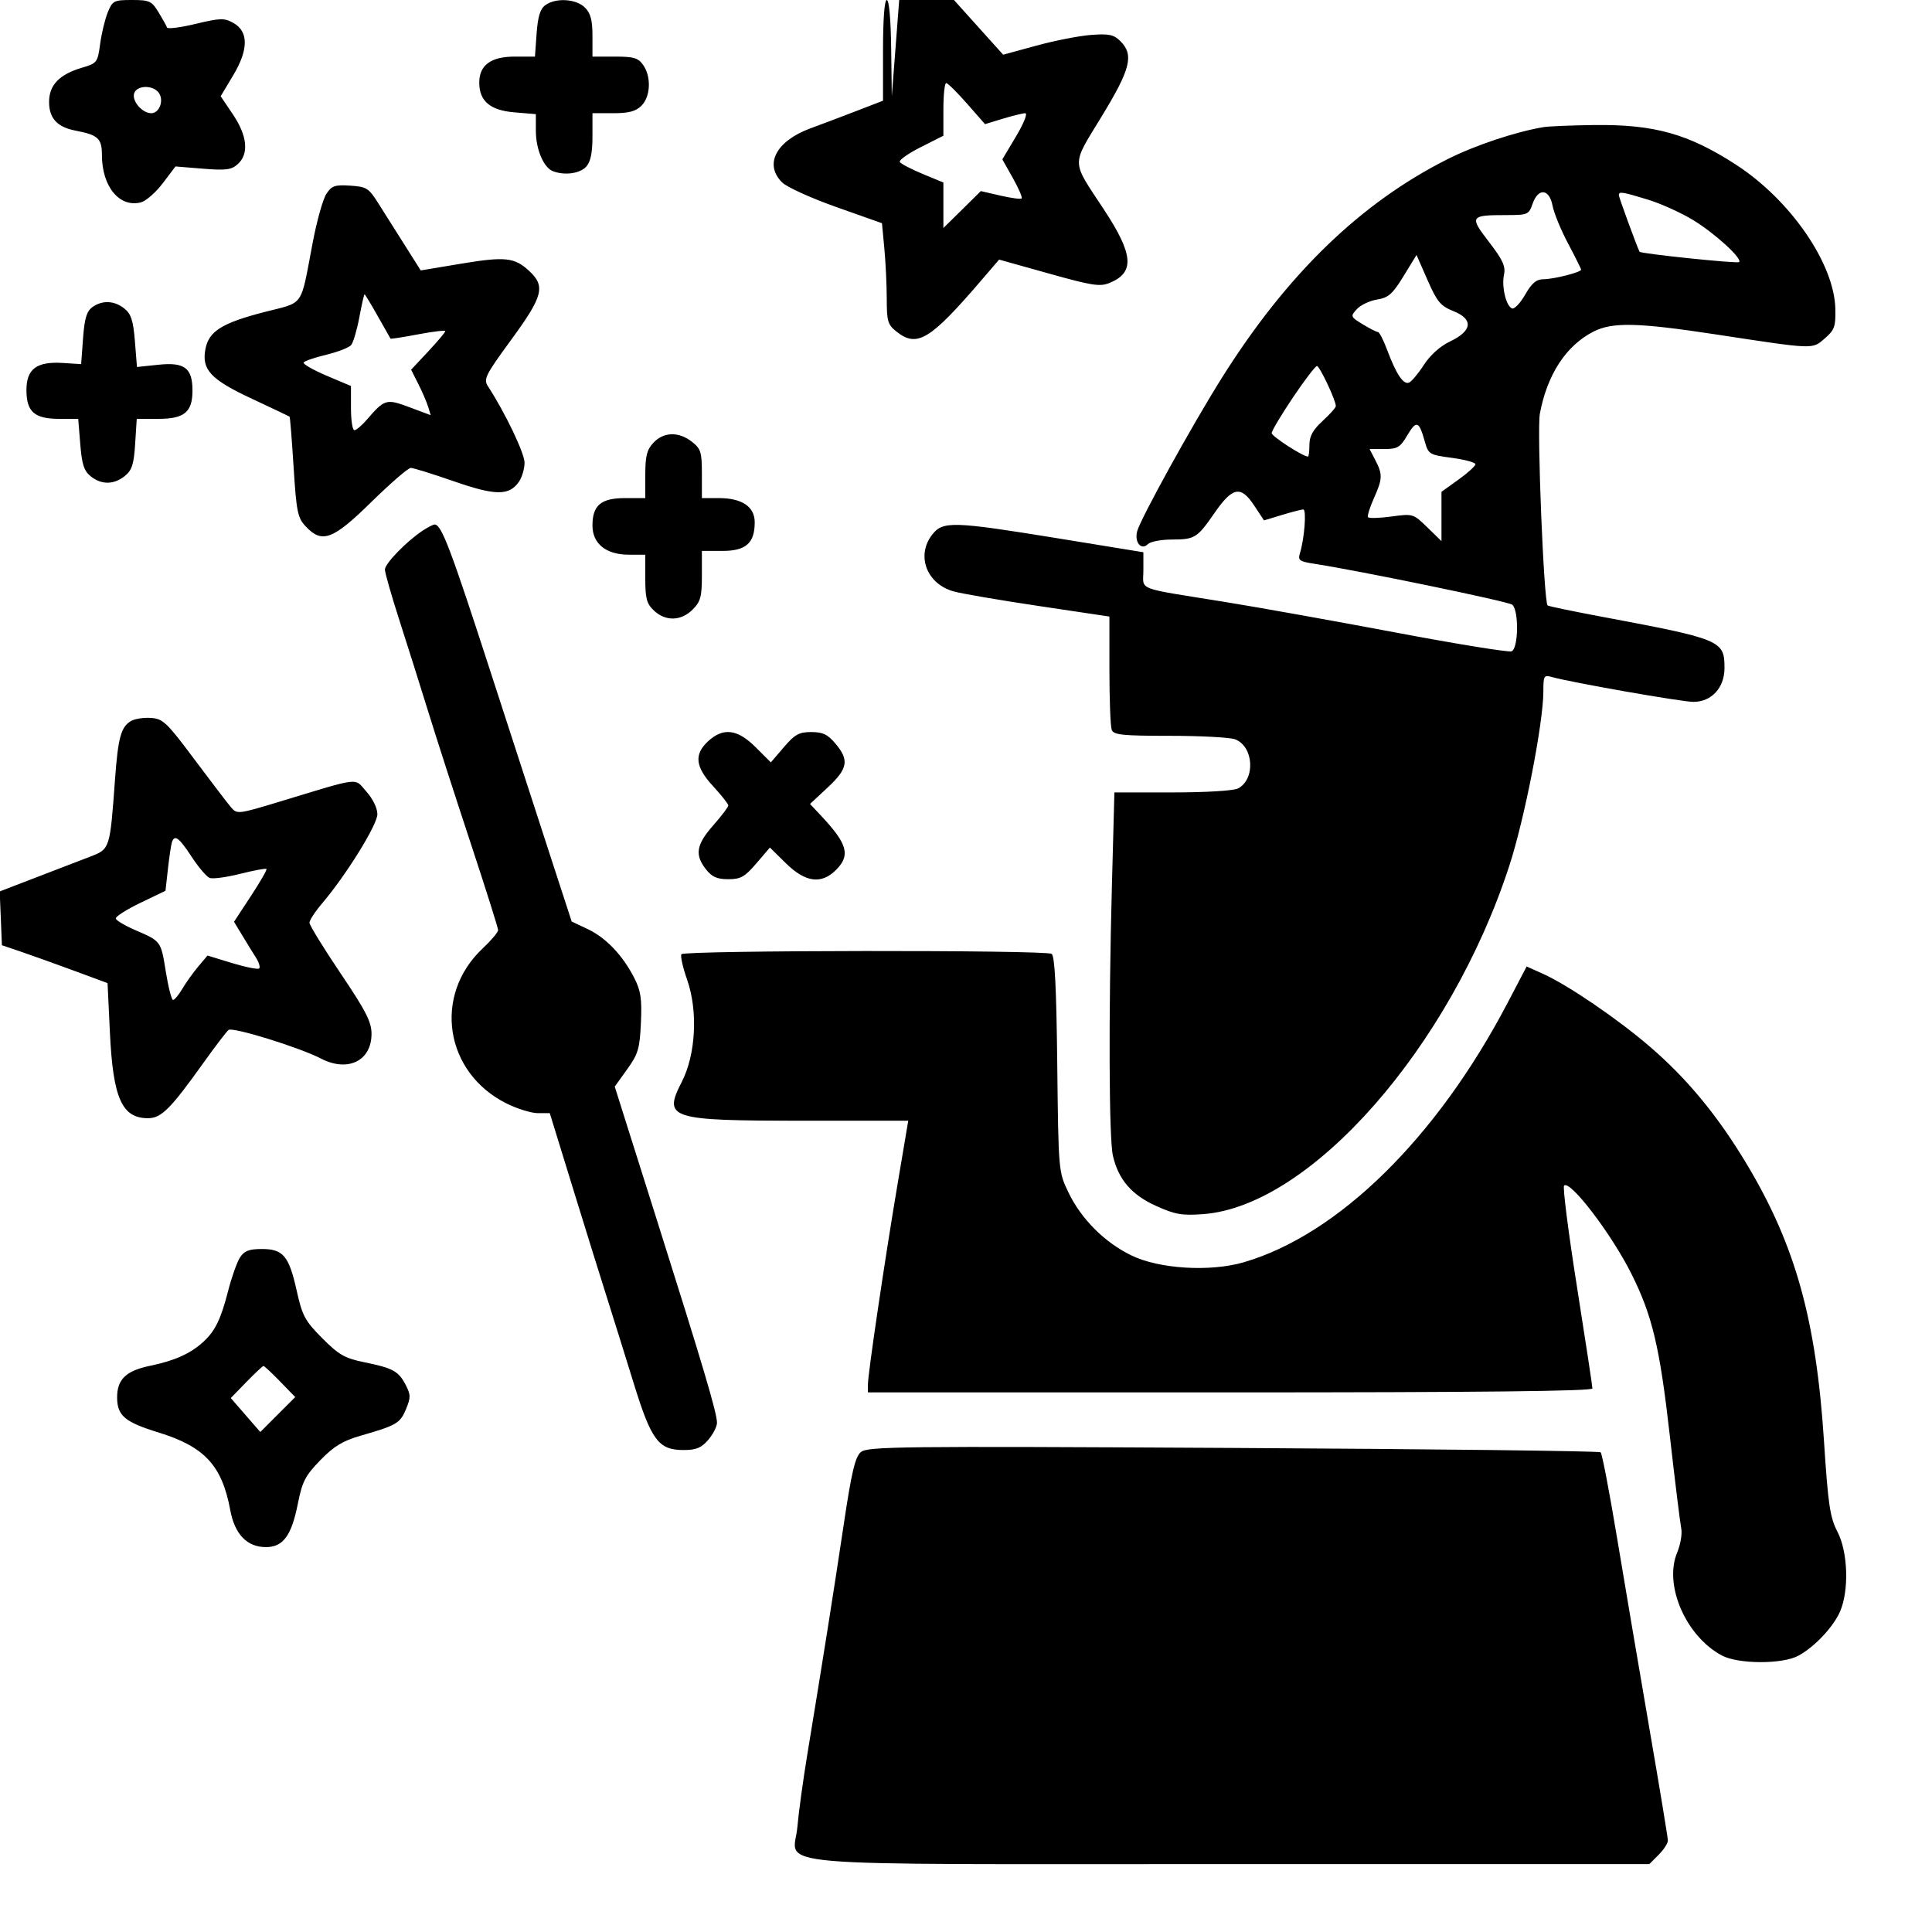 <svg width="64" height="64" viewBox="0 0 64 64" fill="none" xmlns="http://www.w3.org/2000/svg">
<g clip-path="url(#clip0_1131_674)">
<path fill-rule="evenodd" clip-rule="evenodd" d="M3.571 0.406C3.479 0.63 3.365 1.1 3.318 1.452C3.234 2.071 3.216 2.096 2.71 2.245C1.965 2.465 1.626 2.819 1.626 3.377C1.626 3.921 1.896 4.212 2.509 4.329C3.248 4.469 3.376 4.587 3.376 5.133C3.376 6.177 3.954 6.883 4.663 6.705C4.831 6.663 5.159 6.378 5.391 6.071L5.813 5.514L6.72 5.588C7.486 5.65 7.666 5.627 7.877 5.436C8.251 5.098 8.194 4.501 7.718 3.794L7.31 3.188L7.722 2.5C8.236 1.643 8.238 1.043 7.729 0.759C7.43 0.592 7.3 0.595 6.481 0.791C5.978 0.912 5.552 0.966 5.533 0.912C5.515 0.857 5.388 0.63 5.252 0.406C5.025 0.034 4.951 0 4.371 0C3.774 0 3.728 0.023 3.571 0.406ZM18.065 0.171C17.894 0.295 17.817 0.548 17.776 1.108L17.721 1.875H17.048C16.262 1.875 15.876 2.159 15.876 2.736C15.876 3.35 16.237 3.655 17.042 3.722L17.751 3.781V4.334C17.751 4.947 18.008 5.553 18.319 5.672C18.702 5.819 19.212 5.75 19.419 5.521C19.564 5.361 19.626 5.064 19.626 4.521V3.75H20.313C20.834 3.75 21.061 3.689 21.251 3.5C21.552 3.198 21.579 2.543 21.306 2.153C21.142 1.919 20.994 1.875 20.369 1.875H19.626V1.188C19.626 0.667 19.565 0.439 19.376 0.25C19.084 -0.041 18.411 -0.082 18.065 0.171ZM29.251 1.668V3.336L28.407 3.662C27.943 3.842 27.241 4.107 26.847 4.252C25.709 4.671 25.305 5.441 25.907 6.042C26.062 6.196 26.869 6.564 27.702 6.858L29.216 7.394L29.295 8.228C29.338 8.687 29.374 9.438 29.375 9.897C29.375 10.649 29.408 10.757 29.705 10.991C30.383 11.524 30.816 11.26 32.523 9.268L33.097 8.599L34.745 9.061C36.19 9.466 36.44 9.504 36.764 9.369C37.597 9.024 37.548 8.428 36.565 6.935C35.476 5.282 35.482 5.519 36.493 3.859C37.453 2.284 37.569 1.819 37.115 1.364C36.897 1.146 36.74 1.112 36.146 1.157C35.757 1.185 34.941 1.345 34.335 1.511L33.231 1.812L32.416 0.906L31.601 0H30.694H29.787L29.665 1.594L29.542 3.188L29.521 1.594C29.509 0.628 29.451 0 29.376 0C29.299 0 29.251 0.639 29.251 1.668ZM31.251 3.623V4.496L30.496 4.877C30.081 5.087 29.771 5.307 29.808 5.367C29.845 5.427 30.185 5.604 30.563 5.761L31.251 6.046V6.8V7.553L31.872 6.942L32.492 6.33L33.14 6.48C33.496 6.562 33.813 6.604 33.844 6.573C33.875 6.543 33.743 6.239 33.552 5.898L33.204 5.279L33.659 4.515C33.914 4.088 34.048 3.751 33.964 3.751C33.881 3.752 33.547 3.833 33.221 3.932L32.63 4.112L32.034 3.433C31.706 3.059 31.396 2.752 31.344 2.752C31.293 2.751 31.251 3.143 31.251 3.623ZM4.448 3.081C4.352 3.331 4.704 3.75 5.012 3.75C5.292 3.75 5.445 3.297 5.246 3.057C5.042 2.811 4.546 2.826 4.448 3.081ZM51.126 4.212C50.206 4.366 48.874 4.811 47.965 5.266C45.077 6.714 42.633 9.081 40.473 12.521C39.478 14.105 37.775 17.193 37.669 17.603C37.575 17.967 37.808 18.243 38.026 18.025C38.108 17.942 38.46 17.874 38.807 17.873C39.583 17.871 39.656 17.826 40.237 16.986C40.83 16.13 41.104 16.078 41.541 16.739L41.872 17.239L42.468 17.058C42.795 16.959 43.112 16.877 43.173 16.876C43.285 16.875 43.211 17.849 43.062 18.326C42.99 18.559 43.044 18.599 43.522 18.673C45.032 18.905 49.959 19.923 50.094 20.031C50.319 20.21 50.302 21.488 50.073 21.576C49.975 21.613 48.246 21.333 46.229 20.952C44.213 20.572 41.663 20.115 40.563 19.938C37.564 19.454 37.876 19.576 37.876 18.887V18.294L35.032 17.831C31.572 17.269 31.235 17.259 30.885 17.704C30.34 18.396 30.69 19.337 31.586 19.59C31.848 19.664 33.118 19.882 34.407 20.074L36.751 20.424V22.202C36.751 23.18 36.785 24.069 36.827 24.177C36.891 24.345 37.181 24.375 38.756 24.375C39.775 24.375 40.747 24.427 40.915 24.491C41.529 24.725 41.596 25.806 41.015 26.117C40.871 26.194 39.96 26.25 38.841 26.25H36.916L36.833 29.344C36.72 33.62 36.735 37.72 36.867 38.288C37.05 39.077 37.489 39.585 38.301 39.95C38.931 40.233 39.158 40.272 39.863 40.219C43.418 39.951 48.046 34.681 49.999 28.676C50.505 27.121 51.126 23.94 51.126 22.901C51.126 22.385 51.145 22.352 51.407 22.427C52.023 22.603 55.705 23.25 56.095 23.25C56.697 23.25 57.126 22.784 57.126 22.131C57.126 21.216 57.027 21.174 53.063 20.43C52.101 20.25 51.292 20.081 51.266 20.056C51.14 19.933 50.91 14.238 51.01 13.702C51.252 12.41 51.875 11.453 52.777 10.989C53.406 10.665 54.242 10.683 56.813 11.074C60.137 11.58 60.023 11.576 60.447 11.212C60.772 10.931 60.811 10.821 60.798 10.229C60.763 8.729 59.308 6.621 57.501 5.451C55.926 4.433 54.8 4.118 52.818 4.142C52.059 4.151 51.297 4.183 51.126 4.212ZM10.811 6.424C10.698 6.595 10.496 7.315 10.361 8.024C9.941 10.225 10.104 9.989 8.758 10.337C7.349 10.701 6.915 10.974 6.804 11.568C6.676 12.25 6.983 12.575 8.357 13.215C9.02 13.524 9.576 13.789 9.593 13.804C9.609 13.818 9.669 14.571 9.726 15.476C9.819 16.956 9.86 17.154 10.125 17.436C10.669 18.016 11.022 17.885 12.306 16.625C12.937 16.006 13.523 15.5 13.607 15.5C13.692 15.5 14.332 15.699 15.031 15.942C16.41 16.422 16.863 16.426 17.188 15.962C17.291 15.815 17.376 15.529 17.376 15.327C17.376 15.012 16.737 13.678 16.167 12.8C16.01 12.559 16.073 12.433 16.936 11.253C17.99 9.812 18.076 9.483 17.532 8.977C17.044 8.524 16.734 8.491 15.251 8.739L13.938 8.958L13.417 8.135C13.131 7.683 12.737 7.059 12.542 6.75C12.214 6.228 12.146 6.185 11.601 6.15C11.092 6.117 10.988 6.153 10.811 6.424ZM50.769 6.75C50.644 7.11 50.609 7.125 49.892 7.125C48.697 7.125 48.671 7.166 49.325 8.015C49.782 8.609 49.88 8.823 49.822 9.096C49.736 9.501 49.894 10.152 50.093 10.218C50.171 10.244 50.364 10.037 50.524 9.759C50.74 9.38 50.892 9.252 51.126 9.25C51.472 9.248 52.376 9.02 52.376 8.933C52.376 8.903 52.181 8.512 51.944 8.065C51.706 7.617 51.475 7.054 51.43 6.813C51.324 6.25 50.956 6.215 50.769 6.75ZM53.626 6.466C53.626 6.532 54.217 8.147 54.312 8.339C54.344 8.404 57.554 8.738 57.61 8.682C57.725 8.567 56.812 7.732 56.087 7.29C55.687 7.046 55.012 6.742 54.587 6.612C53.725 6.35 53.626 6.335 53.626 6.466ZM46.494 9.148C46.129 9.743 45.995 9.862 45.615 9.923C45.369 9.963 45.068 10.107 44.946 10.242C44.73 10.48 44.736 10.495 45.143 10.743C45.374 10.884 45.601 10.999 45.647 10.999C45.692 11 45.83 11.267 45.952 11.594C46.248 12.388 46.487 12.747 46.672 12.676C46.756 12.644 46.978 12.38 47.166 12.09C47.378 11.762 47.707 11.467 48.035 11.311C48.773 10.96 48.817 10.575 48.148 10.307C47.719 10.135 47.606 10 47.289 9.278L46.924 8.446L46.494 9.148ZM11.903 10.512C11.825 10.931 11.703 11.344 11.633 11.429C11.562 11.514 11.191 11.659 10.809 11.751C10.427 11.843 10.089 11.958 10.058 12.008C10.028 12.057 10.368 12.253 10.814 12.443L11.626 12.787V13.519C11.626 13.921 11.677 14.25 11.739 14.25C11.802 14.25 11.986 14.095 12.149 13.906C12.741 13.218 12.795 13.202 13.567 13.491L14.268 13.753L14.181 13.47C14.133 13.315 13.987 12.976 13.856 12.717L13.619 12.247L14.185 11.642C14.496 11.309 14.751 11.007 14.751 10.97C14.751 10.934 14.347 10.981 13.853 11.075C13.359 11.169 12.946 11.233 12.936 11.217C12.925 11.201 12.734 10.864 12.512 10.469C12.289 10.073 12.093 9.75 12.076 9.75C12.059 9.75 11.981 10.093 11.903 10.512ZM3.056 10.177C2.87 10.313 2.798 10.555 2.751 11.209L2.688 12.062L2.084 12.024C1.216 11.968 0.876 12.221 0.876 12.921C0.876 13.642 1.141 13.875 1.962 13.875H2.591L2.659 14.714C2.712 15.379 2.783 15.599 3.002 15.776C3.358 16.064 3.773 16.061 4.136 15.767C4.371 15.576 4.434 15.382 4.477 14.704L4.53 13.875H5.246C6.107 13.875 6.376 13.652 6.376 12.938C6.376 12.191 6.114 11.992 5.253 12.082L4.537 12.157L4.469 11.302C4.414 10.622 4.344 10.402 4.124 10.224C3.792 9.954 3.385 9.937 3.056 10.177ZM42.828 13.17C42.442 13.745 42.126 14.275 42.126 14.347C42.126 14.454 43.163 15.125 43.329 15.125C43.355 15.125 43.376 14.95 43.376 14.736C43.376 14.45 43.492 14.239 43.813 13.945C44.054 13.725 44.251 13.503 44.251 13.452C44.251 13.26 43.716 12.125 43.625 12.125C43.574 12.125 43.215 12.595 42.828 13.17ZM46.618 14.422C46.383 14.82 46.292 14.875 45.86 14.875H45.369L45.56 15.244C45.806 15.72 45.8 15.861 45.509 16.512C45.376 16.809 45.29 17.087 45.316 17.131C45.343 17.174 45.691 17.165 46.089 17.111C46.806 17.013 46.818 17.017 47.282 17.469L47.751 17.926V17.109V16.292L48.313 15.888C48.623 15.666 48.876 15.437 48.876 15.378C48.876 15.32 48.526 15.225 48.098 15.167C47.339 15.065 47.318 15.052 47.192 14.604C47.006 13.942 46.918 13.914 46.618 14.422ZM21.647 14.664C21.429 14.897 21.376 15.105 21.376 15.727V16.5H20.707C19.909 16.5 19.626 16.738 19.626 17.407C19.626 18.012 20.078 18.375 20.83 18.375H21.376V19.166C21.376 19.831 21.422 20 21.665 20.228C22.049 20.589 22.562 20.575 22.944 20.193C23.207 19.93 23.251 19.77 23.251 19.068V18.25H23.931C24.71 18.25 25.001 17.992 25.001 17.299C25.001 16.786 24.577 16.5 23.817 16.5H23.251V15.697C23.251 14.977 23.216 14.866 22.921 14.634C22.487 14.293 21.985 14.304 21.647 14.664ZM13.997 17.581C13.452 17.945 12.751 18.67 12.751 18.869C12.752 18.976 12.969 19.738 13.235 20.562C13.501 21.387 13.927 22.738 14.182 23.562C14.436 24.387 15.063 26.328 15.573 27.875C16.084 29.422 16.502 30.744 16.501 30.812C16.501 30.881 16.269 31.155 15.987 31.42C14.336 32.974 14.73 35.532 16.778 36.553C17.134 36.73 17.602 36.875 17.819 36.875H18.212L18.992 39.406C19.421 40.798 19.933 42.444 20.13 43.062C20.326 43.681 20.714 44.922 20.991 45.82C21.578 47.718 21.815 48.034 22.644 48.034C23.062 48.034 23.232 47.964 23.461 47.698C23.62 47.513 23.751 47.258 23.751 47.132C23.751 46.806 23.303 45.297 21.737 40.341L20.364 35.995L20.776 35.421C21.141 34.912 21.192 34.739 21.231 33.881C21.267 33.086 21.228 32.822 21.012 32.398C20.629 31.646 20.071 31.061 19.468 30.777L18.938 30.527L18.292 28.545C17.937 27.454 17.017 24.622 16.248 22.25C14.929 18.178 14.624 17.375 14.4 17.375C14.349 17.375 14.167 17.468 13.997 17.581ZM4.337 23.886C4.007 24.083 3.911 24.435 3.81 25.819C3.642 28.123 3.642 28.124 3.001 28.372C2.691 28.491 1.887 28.8 1.214 29.059L-0.01 29.53L0.027 30.421L0.063 31.312L0.688 31.524C1.032 31.641 1.819 31.923 2.438 32.151L3.563 32.567L3.64 34.19C3.743 36.376 4.037 37.042 4.901 37.042C5.343 37.042 5.643 36.742 6.751 35.192C7.129 34.663 7.498 34.18 7.57 34.119C7.702 34.01 9.91 34.693 10.634 35.067C11.523 35.527 12.307 35.143 12.307 34.248C12.307 33.852 12.125 33.495 11.279 32.239C10.713 31.399 10.251 30.646 10.251 30.566C10.251 30.486 10.438 30.199 10.668 29.929C11.471 28.983 12.501 27.322 12.501 26.972C12.501 26.77 12.351 26.462 12.138 26.223C11.723 25.759 11.997 25.727 9.273 26.553C7.882 26.974 7.854 26.978 7.651 26.741C7.538 26.608 6.993 25.895 6.441 25.156C5.526 23.93 5.4 23.81 5.001 23.782C4.76 23.765 4.462 23.812 4.337 23.886ZM23.456 24.556C22.984 24.994 23.03 25.402 23.626 26.048C23.901 26.346 24.126 26.632 24.126 26.682C24.126 26.733 23.901 27.03 23.626 27.342C23.063 27.981 23.008 28.316 23.385 28.796C23.584 29.049 23.754 29.125 24.125 29.125C24.535 29.125 24.672 29.048 25.055 28.601L25.504 28.076L26.038 28.601C26.683 29.233 27.209 29.302 27.694 28.818C28.178 28.334 28.077 27.96 27.211 27.035L26.833 26.632L27.417 26.088C28.087 25.464 28.138 25.182 27.677 24.635C27.419 24.328 27.256 24.25 26.874 24.25C26.47 24.25 26.328 24.328 25.965 24.753L25.535 25.255L25.032 24.753C24.431 24.151 23.957 24.092 23.456 24.556ZM5.693 27.906C5.666 27.992 5.607 28.388 5.563 28.785L5.482 29.508L4.647 29.91C4.188 30.131 3.823 30.364 3.836 30.427C3.848 30.49 4.129 30.658 4.461 30.802C5.342 31.183 5.327 31.163 5.492 32.184C5.575 32.702 5.684 33.125 5.733 33.125C5.782 33.125 5.92 32.958 6.041 32.754C6.161 32.55 6.398 32.219 6.567 32.018L6.874 31.654L7.693 31.904C8.144 32.041 8.546 32.121 8.586 32.081C8.627 32.041 8.578 31.88 8.479 31.723C8.379 31.566 8.175 31.235 8.025 30.986L7.752 30.535L8.312 29.682C8.62 29.213 8.852 28.809 8.827 28.785C8.802 28.76 8.41 28.833 7.956 28.947C7.503 29.061 7.048 29.122 6.946 29.083C6.844 29.044 6.575 28.729 6.349 28.383C5.928 27.739 5.78 27.632 5.693 27.906ZM22.572 31.61C22.535 31.671 22.62 32.051 22.762 32.454C23.125 33.49 23.051 34.929 22.586 35.837C21.959 37.061 22.159 37.125 26.625 37.125H30.087L29.734 39.219C29.301 41.788 28.751 45.509 28.751 45.863V46.125H40.751C49.035 46.125 52.751 46.084 52.751 45.994C52.751 45.922 52.519 44.4 52.237 42.612C51.954 40.824 51.763 39.322 51.812 39.274C52.012 39.079 53.386 40.88 54.047 42.205C54.737 43.588 54.983 44.628 55.315 47.562C55.487 49.075 55.657 50.456 55.693 50.631C55.73 50.806 55.669 51.164 55.559 51.428C55.109 52.504 55.842 54.197 57.036 54.839C57.574 55.129 59.041 55.135 59.571 54.849C60.108 54.56 60.737 53.891 60.958 53.375C61.256 52.677 61.215 51.413 60.871 50.748C60.62 50.261 60.56 49.863 60.421 47.725C60.161 43.731 59.478 41.271 57.892 38.611C56.924 36.987 55.906 35.748 54.657 34.674C53.584 33.75 51.931 32.625 51.108 32.256L50.572 32.016L49.938 33.227C47.597 37.696 44.331 40.904 41.195 41.816C40.082 42.139 38.392 42.035 37.473 41.585C36.584 41.15 35.816 40.38 35.393 39.5C35.064 38.814 35.063 38.806 35.023 35.252C34.994 32.693 34.941 31.665 34.836 31.598C34.626 31.464 22.655 31.477 22.572 31.61ZM7.95 41.656C7.85 41.811 7.676 42.301 7.562 42.745C7.317 43.703 7.126 44.095 6.731 44.454C6.304 44.843 5.782 45.077 4.97 45.244C4.168 45.41 3.873 45.697 3.88 46.309C3.886 46.896 4.143 47.112 5.239 47.449C6.776 47.921 7.353 48.543 7.627 50.022C7.775 50.826 8.184 51.25 8.811 51.25C9.379 51.25 9.656 50.872 9.867 49.811C10.012 49.078 10.113 48.883 10.612 48.37C11.06 47.909 11.354 47.73 11.938 47.562C13.134 47.218 13.253 47.149 13.447 46.686C13.609 46.297 13.608 46.204 13.439 45.877C13.204 45.422 13.016 45.319 12.063 45.125C11.419 44.993 11.223 44.881 10.675 44.33C10.102 43.754 10.015 43.591 9.829 42.758C9.571 41.602 9.382 41.375 8.672 41.375C8.248 41.375 8.092 41.436 7.95 41.656ZM8.162 45.781L7.645 46.312L8.134 46.875L8.623 47.437L9.201 46.858L9.78 46.28L9.28 45.765C9.005 45.482 8.757 45.25 8.729 45.25C8.701 45.25 8.445 45.489 8.162 45.781ZM28.512 48.106C28.327 48.268 28.206 48.782 27.95 50.5C27.629 52.65 27.252 55.035 26.742 58.125C26.601 58.984 26.453 60.059 26.415 60.513C26.299 61.879 24.806 61.75 40.784 61.75H54.637L54.944 61.443C55.112 61.274 55.251 61.062 55.251 60.971C55.251 60.88 54.974 59.204 54.636 57.246C54.299 55.289 53.817 52.45 53.566 50.938C53.315 49.425 53.071 48.152 53.024 48.109C52.977 48.066 47.495 48.001 40.843 47.965C29.712 47.904 28.73 47.915 28.512 48.106Z" fill="black"/>
</g>
<defs>
<clipPath id="clip0_1131_674">
<rect width="64" height="64" fill="white"/>
</clipPath>
</defs>
</svg>
